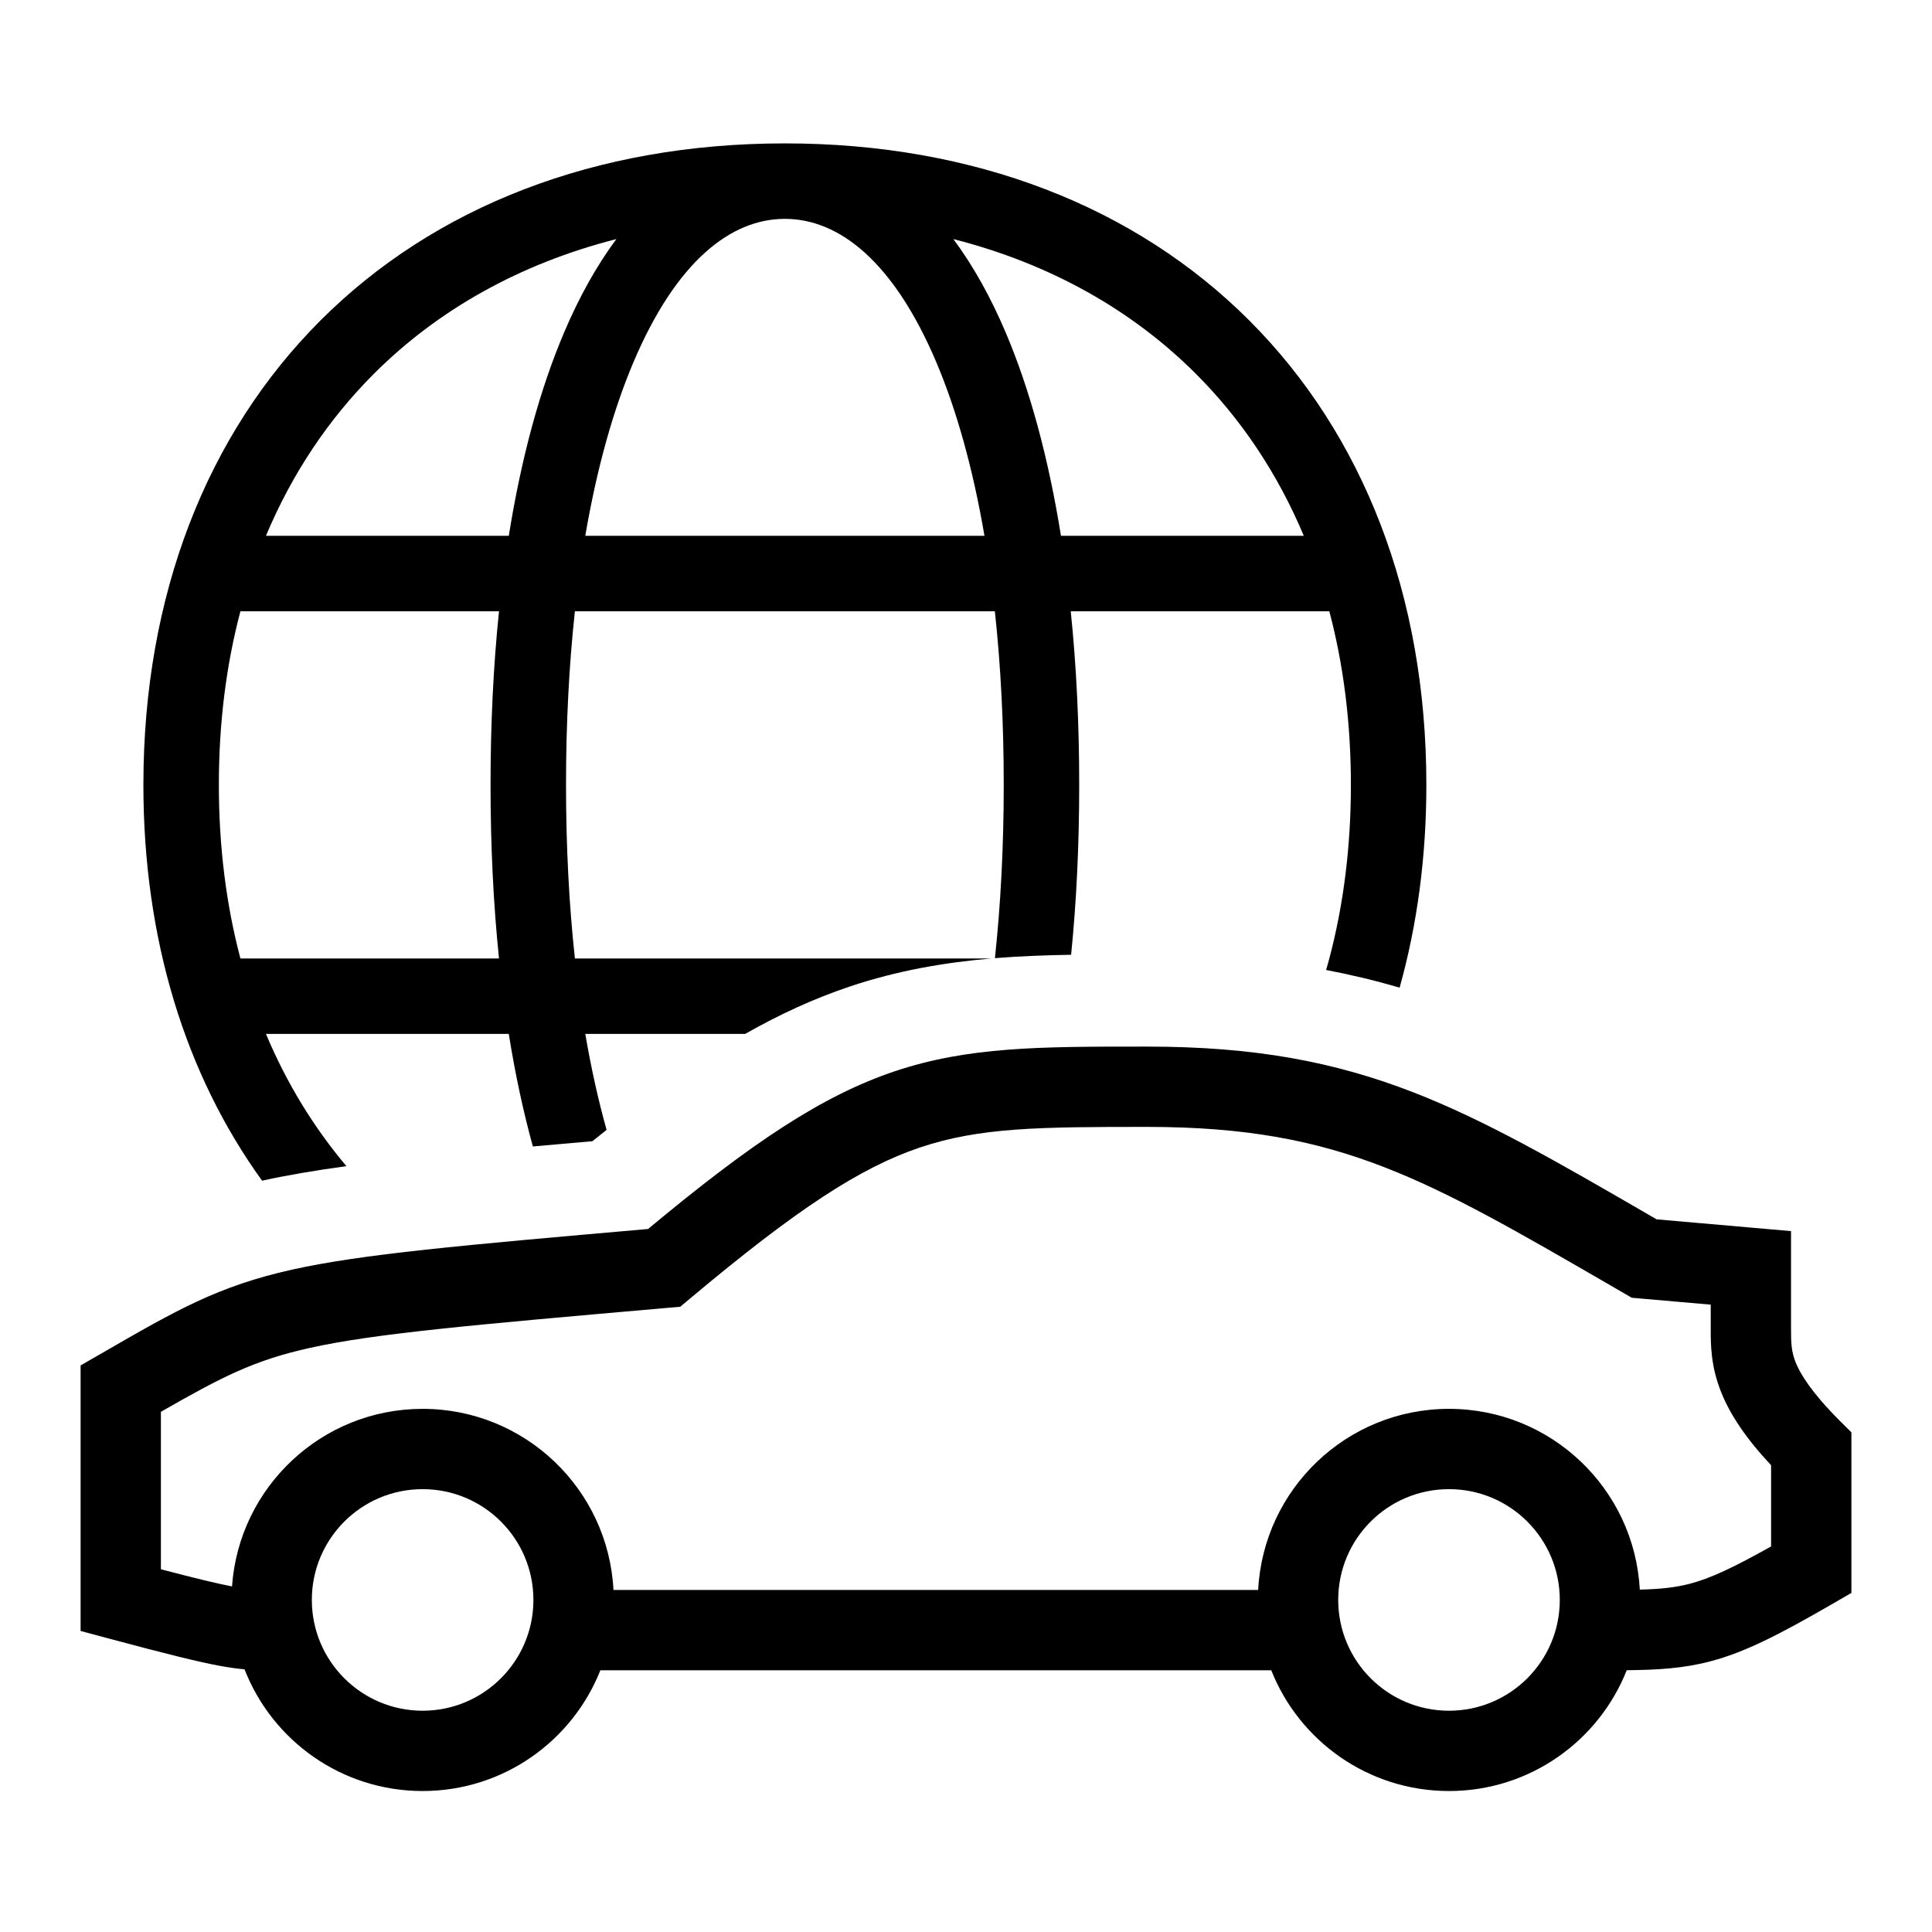 <svg width="48" height="48" viewBox="0 0 32 32" xmlns="http://www.w3.org/2000/svg"><path d="M17.875 13C17.875 13.989 17.83 14.93 17.741 15.814C17.322 15.821 16.901 15.836 16.479 15.87C16.574 14.985 16.625 14.025 16.625 13C16.625 11.973 16.574 11.011 16.478 10.125H9.522C9.426 11.011 9.375 11.973 9.375 13C9.375 14.027 9.426 14.989 9.522 15.875H16.423C15.646 15.942 14.863 16.075 14.072 16.341C13.479 16.54 12.91 16.802 12.342 17.125H9.694C9.792 17.695 9.91 18.226 10.047 18.714C9.969 18.776 9.891 18.838 9.812 18.902C9.467 18.932 9.139 18.961 8.826 18.989C8.667 18.412 8.533 17.789 8.427 17.125H4.405C4.748 17.942 5.197 18.675 5.738 19.315C5.212 19.387 4.753 19.465 4.341 19.556C3.069 17.796 2.375 15.555 2.375 13C2.375 9.858 3.425 7.191 5.308 5.308C7.191 3.425 9.858 2.375 13 2.375C16.142 2.375 18.809 3.425 20.692 5.308C22.575 7.191 23.625 9.858 23.625 13C23.625 14.194 23.473 15.319 23.182 16.359C22.784 16.242 22.38 16.145 21.965 16.066L22.018 15.875C22.252 14.991 22.375 14.029 22.375 13C22.375 11.971 22.252 11.009 22.018 10.125H17.735C17.828 11.026 17.875 11.988 17.875 13ZM3.625 13C3.625 14.029 3.748 14.991 3.982 15.875H8.265C8.172 14.974 8.125 14.012 8.125 13C8.125 11.988 8.172 11.026 8.265 10.125H3.982C3.748 11.009 3.625 11.971 3.625 13ZM8.427 8.875C8.634 7.585 8.942 6.45 9.344 5.505C9.588 4.93 9.877 4.407 10.209 3.96C8.602 4.369 7.245 5.139 6.192 6.192C5.444 6.94 4.839 7.84 4.405 8.875H8.427ZM9.694 8.875H16.306C16.114 7.754 15.842 6.786 15.506 5.994C14.795 4.321 13.891 3.625 13 3.625C12.109 3.625 11.205 4.321 10.494 5.994C10.158 6.786 9.886 7.754 9.694 8.875ZM17.573 8.875H21.595C21.161 7.84 20.556 6.94 19.808 6.192C18.755 5.139 17.398 4.369 15.791 3.96C16.123 4.407 16.412 4.93 16.657 5.506C17.058 6.45 17.366 7.586 17.573 8.875Z" fill="#000000" class="bmwfcol"/><path d="M18.919 17.335L19 17.335C20.776 17.335 22.098 17.584 23.406 18.091C24.613 18.56 25.8 19.247 27.29 20.11L27.438 20.196L29.665 20.391L29.665 22C29.665 22.244 29.669 22.381 29.742 22.566C29.822 22.763 30.005 23.064 30.47 23.53L30.665 23.724L30.665 26.384L30.333 26.576C29.47 27.074 28.899 27.368 28.325 27.518C27.883 27.634 27.458 27.659 26.944 27.664C26.48 28.836 25.337 29.665 24 29.665C22.663 29.665 21.52 28.836 21.056 27.665H9.944C9.48 28.836 8.337 29.665 7 29.665C5.657 29.665 4.51 28.829 4.05 27.649C3.932 27.639 3.802 27.621 3.643 27.592C3.276 27.524 2.75 27.393 1.828 27.146L1.335 27.014L1.335 22.616L1.701 22.405C2.915 21.704 3.613 21.301 4.838 21.029C5.992 20.772 7.633 20.627 10.734 20.356C12.441 18.935 13.612 18.15 14.816 17.745C16.036 17.335 17.24 17.335 18.919 17.335ZM27.988 26.232C28.317 26.146 28.682 25.98 29.335 25.614L29.335 24.269C28.916 23.821 28.657 23.432 28.508 23.059C28.335 22.628 28.335 22.271 28.335 22.015L28.335 21.609L27.027 21.495L26.669 21.287C25.133 20.398 24.033 19.761 22.925 19.331C21.788 18.89 20.633 18.665 19 18.665C17.221 18.665 16.233 18.672 15.24 19.005C14.252 19.338 13.208 20.016 11.428 21.509L11.267 21.644L11.058 21.662C7.77 21.95 6.197 22.089 5.126 22.327C4.208 22.531 3.679 22.803 2.665 23.384L2.665 25.992C3.248 26.145 3.598 26.229 3.843 26.276C3.958 24.633 5.327 23.335 7 23.335C8.693 23.335 10.075 24.664 10.161 26.335H20.839C20.925 24.664 22.307 23.335 24 23.335C25.691 23.335 27.072 24.661 27.16 26.329C27.509 26.32 27.746 26.295 27.988 26.232ZM5.165 26.5C5.165 27.513 5.987 28.335 7 28.335C8.013 28.335 8.835 27.513 8.835 26.5C8.835 25.486 8.013 24.665 7 24.665C5.987 24.665 5.165 25.486 5.165 26.5ZM22.165 26.5C22.165 27.513 22.986 28.335 24 28.335C25.013 28.335 25.835 27.513 25.835 26.5C25.835 25.486 25.013 24.665 24 24.665C22.986 24.665 22.165 25.486 22.165 26.5Z" fill="#000000" class="bmwfcol"/><title>connected_drive_services_lt_48</title></svg>